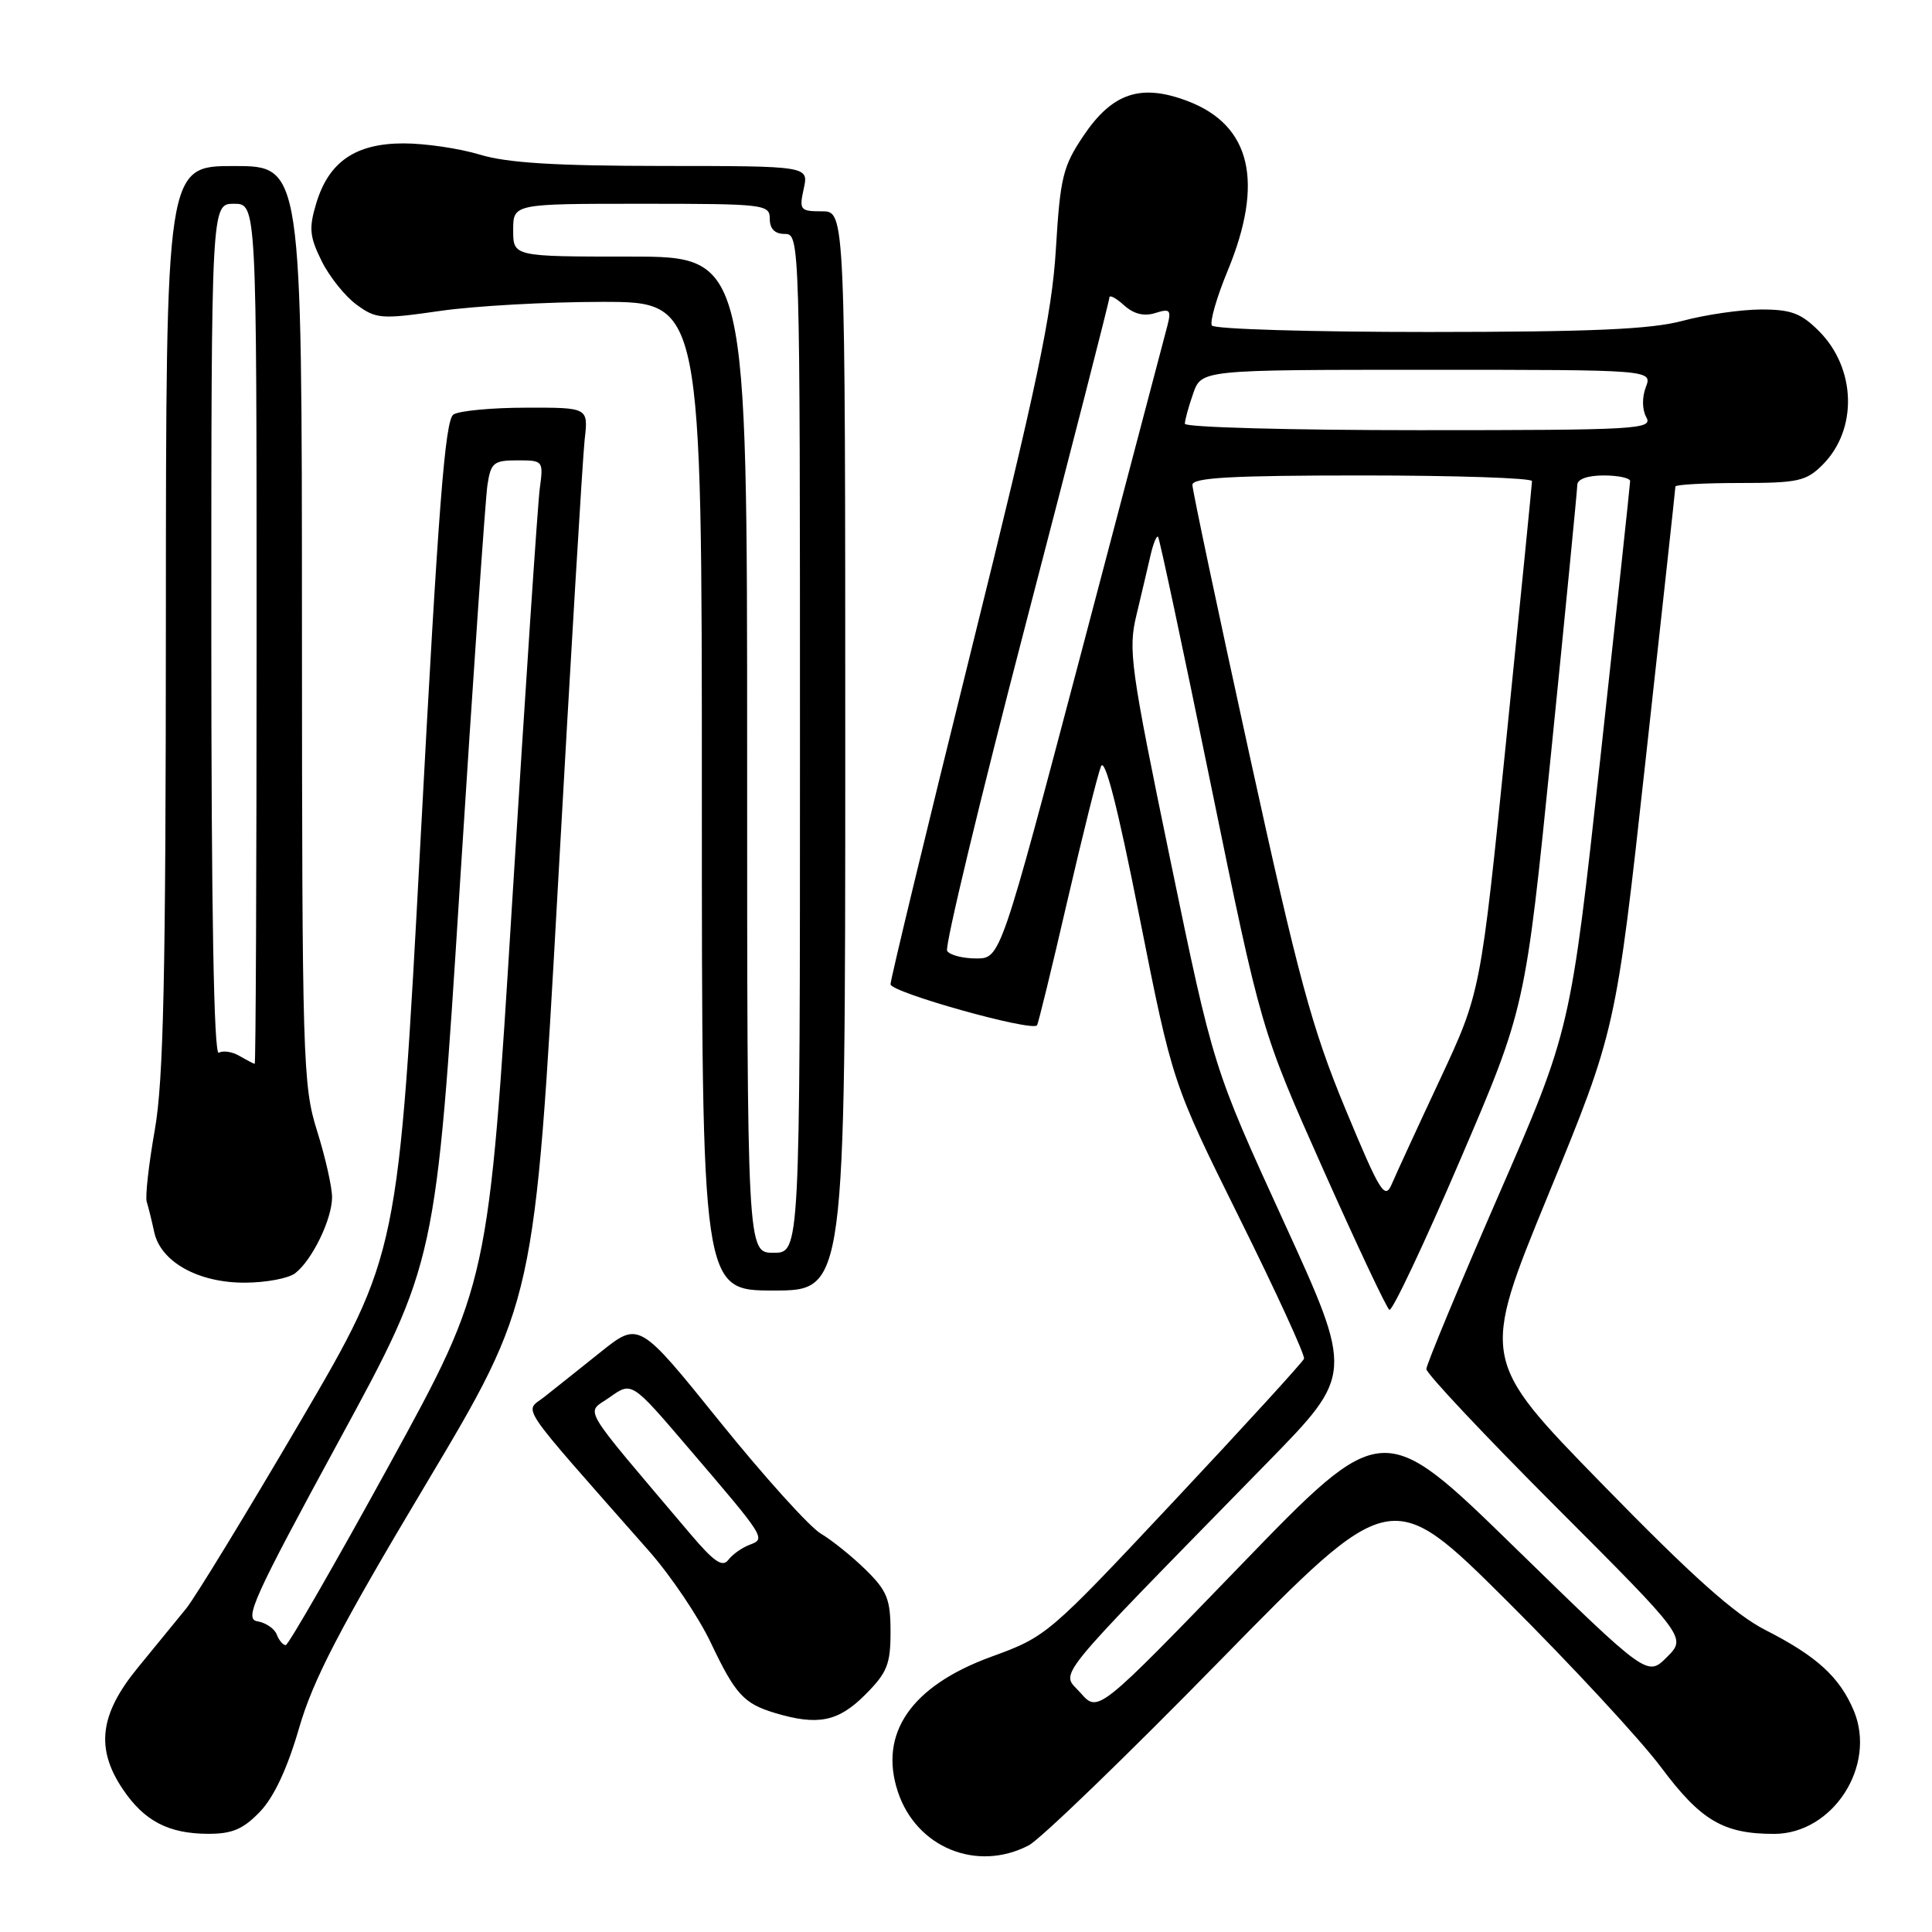 <?xml version="1.0" encoding="UTF-8" standalone="no"?>
<!DOCTYPE svg PUBLIC "-//W3C//DTD SVG 1.1//EN" "http://www.w3.org/Graphics/SVG/1.1/DTD/svg11.dtd" >
<svg xmlns="http://www.w3.org/2000/svg" xmlns:xlink="http://www.w3.org/1999/xlink" version="1.1" viewBox="0 0 256 256">
 <g >
 <path fill="currentColor"
d=" M 136.31 244.52 C 137.85 243.72 149.29 232.67 161.73 219.96 C 184.34 196.87 184.34 196.87 199.73 212.18 C 208.19 220.61 217.35 230.50 220.09 234.16 C 225.37 241.24 228.36 243.00 235.07 243.00 C 242.86 243.00 248.69 233.99 245.64 226.68 C 243.78 222.24 240.73 219.45 233.97 216.01 C 229.88 213.93 224.24 208.89 212.32 196.67 C 196.19 180.15 196.19 180.15 205.15 158.32 C 214.11 136.50 214.11 136.50 218.05 100.72 C 220.22 81.04 222.00 64.72 222.00 64.47 C 222.00 64.21 225.85 64.00 230.55 64.00 C 238.25 64.00 239.33 63.76 241.50 61.59 C 246.18 56.91 245.96 48.80 241.00 43.85 C 238.65 41.50 237.31 41.00 233.33 41.01 C 230.67 41.02 226.03 41.69 223.00 42.50 C 218.77 43.64 210.99 43.98 189.31 43.99 C 173.80 43.99 160.87 43.61 160.58 43.13 C 160.28 42.65 161.22 39.38 162.67 35.88 C 167.53 24.13 165.76 16.60 157.41 13.41 C 151.17 11.03 147.39 12.29 143.54 18.03 C 140.84 22.05 140.48 23.53 139.91 33.00 C 139.39 41.65 137.41 51.03 128.64 86.37 C 122.79 109.94 118.00 129.77 118.00 130.42 C 118.00 131.49 136.70 136.73 137.41 135.86 C 137.57 135.66 139.37 128.30 141.40 119.50 C 143.44 110.70 145.45 102.63 145.88 101.56 C 146.39 100.26 148.08 106.82 151.00 121.56 C 155.36 143.50 155.36 143.50 164.22 161.37 C 169.10 171.20 172.95 179.60 172.79 180.04 C 172.63 180.47 164.91 188.93 155.62 198.83 C 138.89 216.67 138.69 216.85 131.34 219.53 C 120.76 223.39 116.41 229.67 118.97 237.41 C 121.41 244.81 129.44 248.10 136.31 244.52 Z  M 34.45 240.06 C 36.30 238.13 38.08 234.32 39.62 229.01 C 41.47 222.60 44.99 215.82 56.41 196.70 C 70.85 172.50 70.85 172.50 73.92 117.50 C 75.61 87.25 77.21 60.59 77.47 58.25 C 77.96 54.00 77.96 54.00 69.73 54.02 C 65.20 54.02 60.87 54.43 60.09 54.92 C 58.97 55.63 58.09 67.05 55.74 110.98 C 52.79 166.16 52.79 166.16 39.81 188.33 C 32.66 200.52 25.85 211.69 24.66 213.15 C 23.47 214.60 20.59 218.13 18.25 220.99 C 13.20 227.16 12.64 231.69 16.28 237.09 C 19.11 241.29 22.32 242.97 27.56 242.99 C 30.77 243.00 32.22 242.38 34.45 240.06 Z  M 114.60 224.60 C 117.56 221.64 118.00 220.55 118.00 216.22 C 118.00 211.92 117.55 210.80 114.75 208.04 C 112.96 206.28 110.27 204.11 108.76 203.21 C 107.26 202.32 101.22 195.62 95.35 188.34 C 84.67 175.09 84.67 175.09 79.59 179.15 C 76.79 181.39 73.43 184.07 72.12 185.10 C 69.48 187.20 68.16 185.27 85.98 205.50 C 88.89 208.80 92.58 214.28 94.19 217.68 C 97.43 224.51 98.56 225.74 102.69 226.98 C 108.35 228.68 111.06 228.14 114.60 224.60 Z  M 112.00 99.50 C 112.00 28.00 112.00 28.00 108.92 28.00 C 106.02 28.00 105.88 27.83 106.50 25.00 C 107.16 22.00 107.16 22.00 87.83 21.99 C 73.60 21.98 67.20 21.59 63.59 20.49 C 60.89 19.67 56.34 19.00 53.48 19.00 C 47.10 19.00 43.55 21.44 41.90 26.96 C 40.91 30.24 41.02 31.36 42.62 34.59 C 43.65 36.67 45.74 39.28 47.26 40.38 C 49.84 42.27 50.53 42.32 58.31 41.20 C 62.87 40.54 72.54 40.00 79.80 40.00 C 93.00 40.00 93.00 40.00 93.00 105.50 C 93.00 171.00 93.00 171.00 102.50 171.00 C 112.00 171.00 112.00 171.00 112.00 99.50 Z  M 39.10 168.72 C 41.35 167.00 44.00 161.55 44.00 158.64 C 44.00 157.29 43.11 153.33 42.01 149.84 C 40.12 143.81 40.03 140.56 40.01 82.75 C 40.00 22.00 40.00 22.00 31.00 22.00 C 22.00 22.00 22.00 22.00 21.98 81.75 C 21.97 129.57 21.67 143.14 20.51 149.73 C 19.71 154.26 19.23 158.54 19.44 159.23 C 19.66 159.93 20.11 161.75 20.44 163.28 C 21.31 167.23 26.31 170.00 32.50 169.96 C 35.25 169.95 38.22 169.39 39.10 168.72 Z  M 143.18 224.32 C 140.58 221.35 138.57 223.83 167.93 193.80 C 179.36 182.11 179.36 182.11 170.07 161.80 C 160.78 141.50 160.78 141.50 155.08 113.98 C 149.78 88.35 149.47 86.11 150.59 81.48 C 151.24 78.74 152.08 75.21 152.44 73.63 C 152.80 72.05 153.25 70.93 153.45 71.13 C 153.64 71.33 156.79 86.12 160.45 104.00 C 167.11 136.50 167.11 136.50 175.27 154.82 C 179.76 164.90 183.73 173.33 184.10 173.56 C 184.47 173.79 188.68 164.89 193.44 153.79 C 202.11 133.59 202.11 133.59 205.55 99.55 C 207.44 80.82 208.99 64.94 209.00 64.25 C 209.00 63.49 210.37 63.00 212.50 63.00 C 214.43 63.00 216.00 63.34 216.00 63.75 C 216.00 64.16 214.22 80.70 212.05 100.50 C 208.10 136.50 208.10 136.50 198.55 158.42 C 193.30 170.48 189.00 180.83 189.00 181.41 C 189.00 182.00 196.75 190.24 206.23 199.73 C 223.47 216.99 223.47 216.99 220.87 219.58 C 218.28 222.17 218.28 222.17 200.74 205.07 C 183.20 187.96 183.20 187.96 164.35 207.46 C 145.50 226.96 145.50 226.96 143.18 224.32 Z  M 178.25 146.89 C 173.84 136.24 172.05 129.64 165.56 100.00 C 161.40 81.02 158.00 64.93 158.00 64.25 C 158.00 63.29 163.20 63.00 180.50 63.00 C 192.88 63.00 203.00 63.34 203.00 63.75 C 202.99 64.16 201.46 79.57 199.59 98.00 C 196.19 131.50 196.19 131.50 190.82 143.00 C 187.86 149.32 184.98 155.58 184.42 156.89 C 183.50 159.04 182.89 158.06 178.25 146.89 Z  M 125.50 126.00 C 125.16 125.45 129.86 105.92 135.94 82.59 C 142.02 59.26 147.00 39.84 147.00 39.43 C 147.00 39.02 147.87 39.48 148.93 40.44 C 150.22 41.61 151.58 41.95 153.07 41.48 C 155.03 40.86 155.22 41.05 154.69 43.14 C 154.35 44.44 149.24 63.84 143.33 86.25 C 132.57 127.00 132.57 127.00 129.35 127.00 C 127.57 127.00 125.84 126.55 125.50 126.00 Z  M 157.00 56.15 C 157.00 55.68 157.49 53.88 158.10 52.15 C 159.20 49.00 159.20 49.00 189.07 49.00 C 218.95 49.00 218.95 49.00 218.08 51.30 C 217.56 52.67 217.59 54.29 218.15 55.30 C 219.03 56.88 216.96 57.00 188.05 57.00 C 170.97 57.00 157.00 56.62 157.00 56.15 Z  M 36.67 216.58 C 36.37 215.80 35.21 215.01 34.10 214.83 C 32.32 214.54 33.55 211.82 44.93 190.88 C 57.77 167.27 57.77 167.27 60.93 117.38 C 62.67 89.95 64.32 66.04 64.59 64.25 C 65.04 61.30 65.42 61.00 68.56 61.00 C 71.98 61.00 72.02 61.04 71.52 64.75 C 71.25 66.81 69.61 91.36 67.88 119.30 C 64.74 170.10 64.74 170.10 51.62 194.04 C 44.40 207.20 38.21 217.98 37.86 217.99 C 37.50 217.99 36.97 217.36 36.67 216.58 Z  M 91.48 203.26 C 76.49 185.54 77.60 187.42 80.81 185.13 C 83.71 183.07 83.71 183.07 91.10 191.72 C 101.52 203.90 101.50 203.87 99.31 204.70 C 98.32 205.07 97.05 205.97 96.50 206.70 C 95.73 207.72 94.59 206.93 91.48 203.26 Z  M 99.00 100.00 C 99.00 34.00 99.00 34.00 83.50 34.00 C 68.00 34.00 68.00 34.00 68.00 30.50 C 68.00 27.00 68.00 27.00 85.00 27.00 C 101.33 27.00 102.00 27.08 102.00 29.00 C 102.00 30.33 102.67 31.00 104.00 31.00 C 105.98 31.00 106.00 31.67 106.00 98.50 C 106.00 166.00 106.00 166.00 102.50 166.00 C 99.00 166.00 99.00 166.00 99.00 100.00 Z  M 31.74 139.92 C 30.78 139.35 29.54 139.17 28.99 139.50 C 28.34 139.91 28.00 120.71 28.00 83.56 C 28.00 27.00 28.00 27.00 31.00 27.00 C 34.00 27.00 34.00 27.00 34.00 84.00 C 34.00 115.35 33.89 140.99 33.75 140.97 C 33.61 140.95 32.71 140.48 31.74 139.92 Z "/>
</g>
</svg>